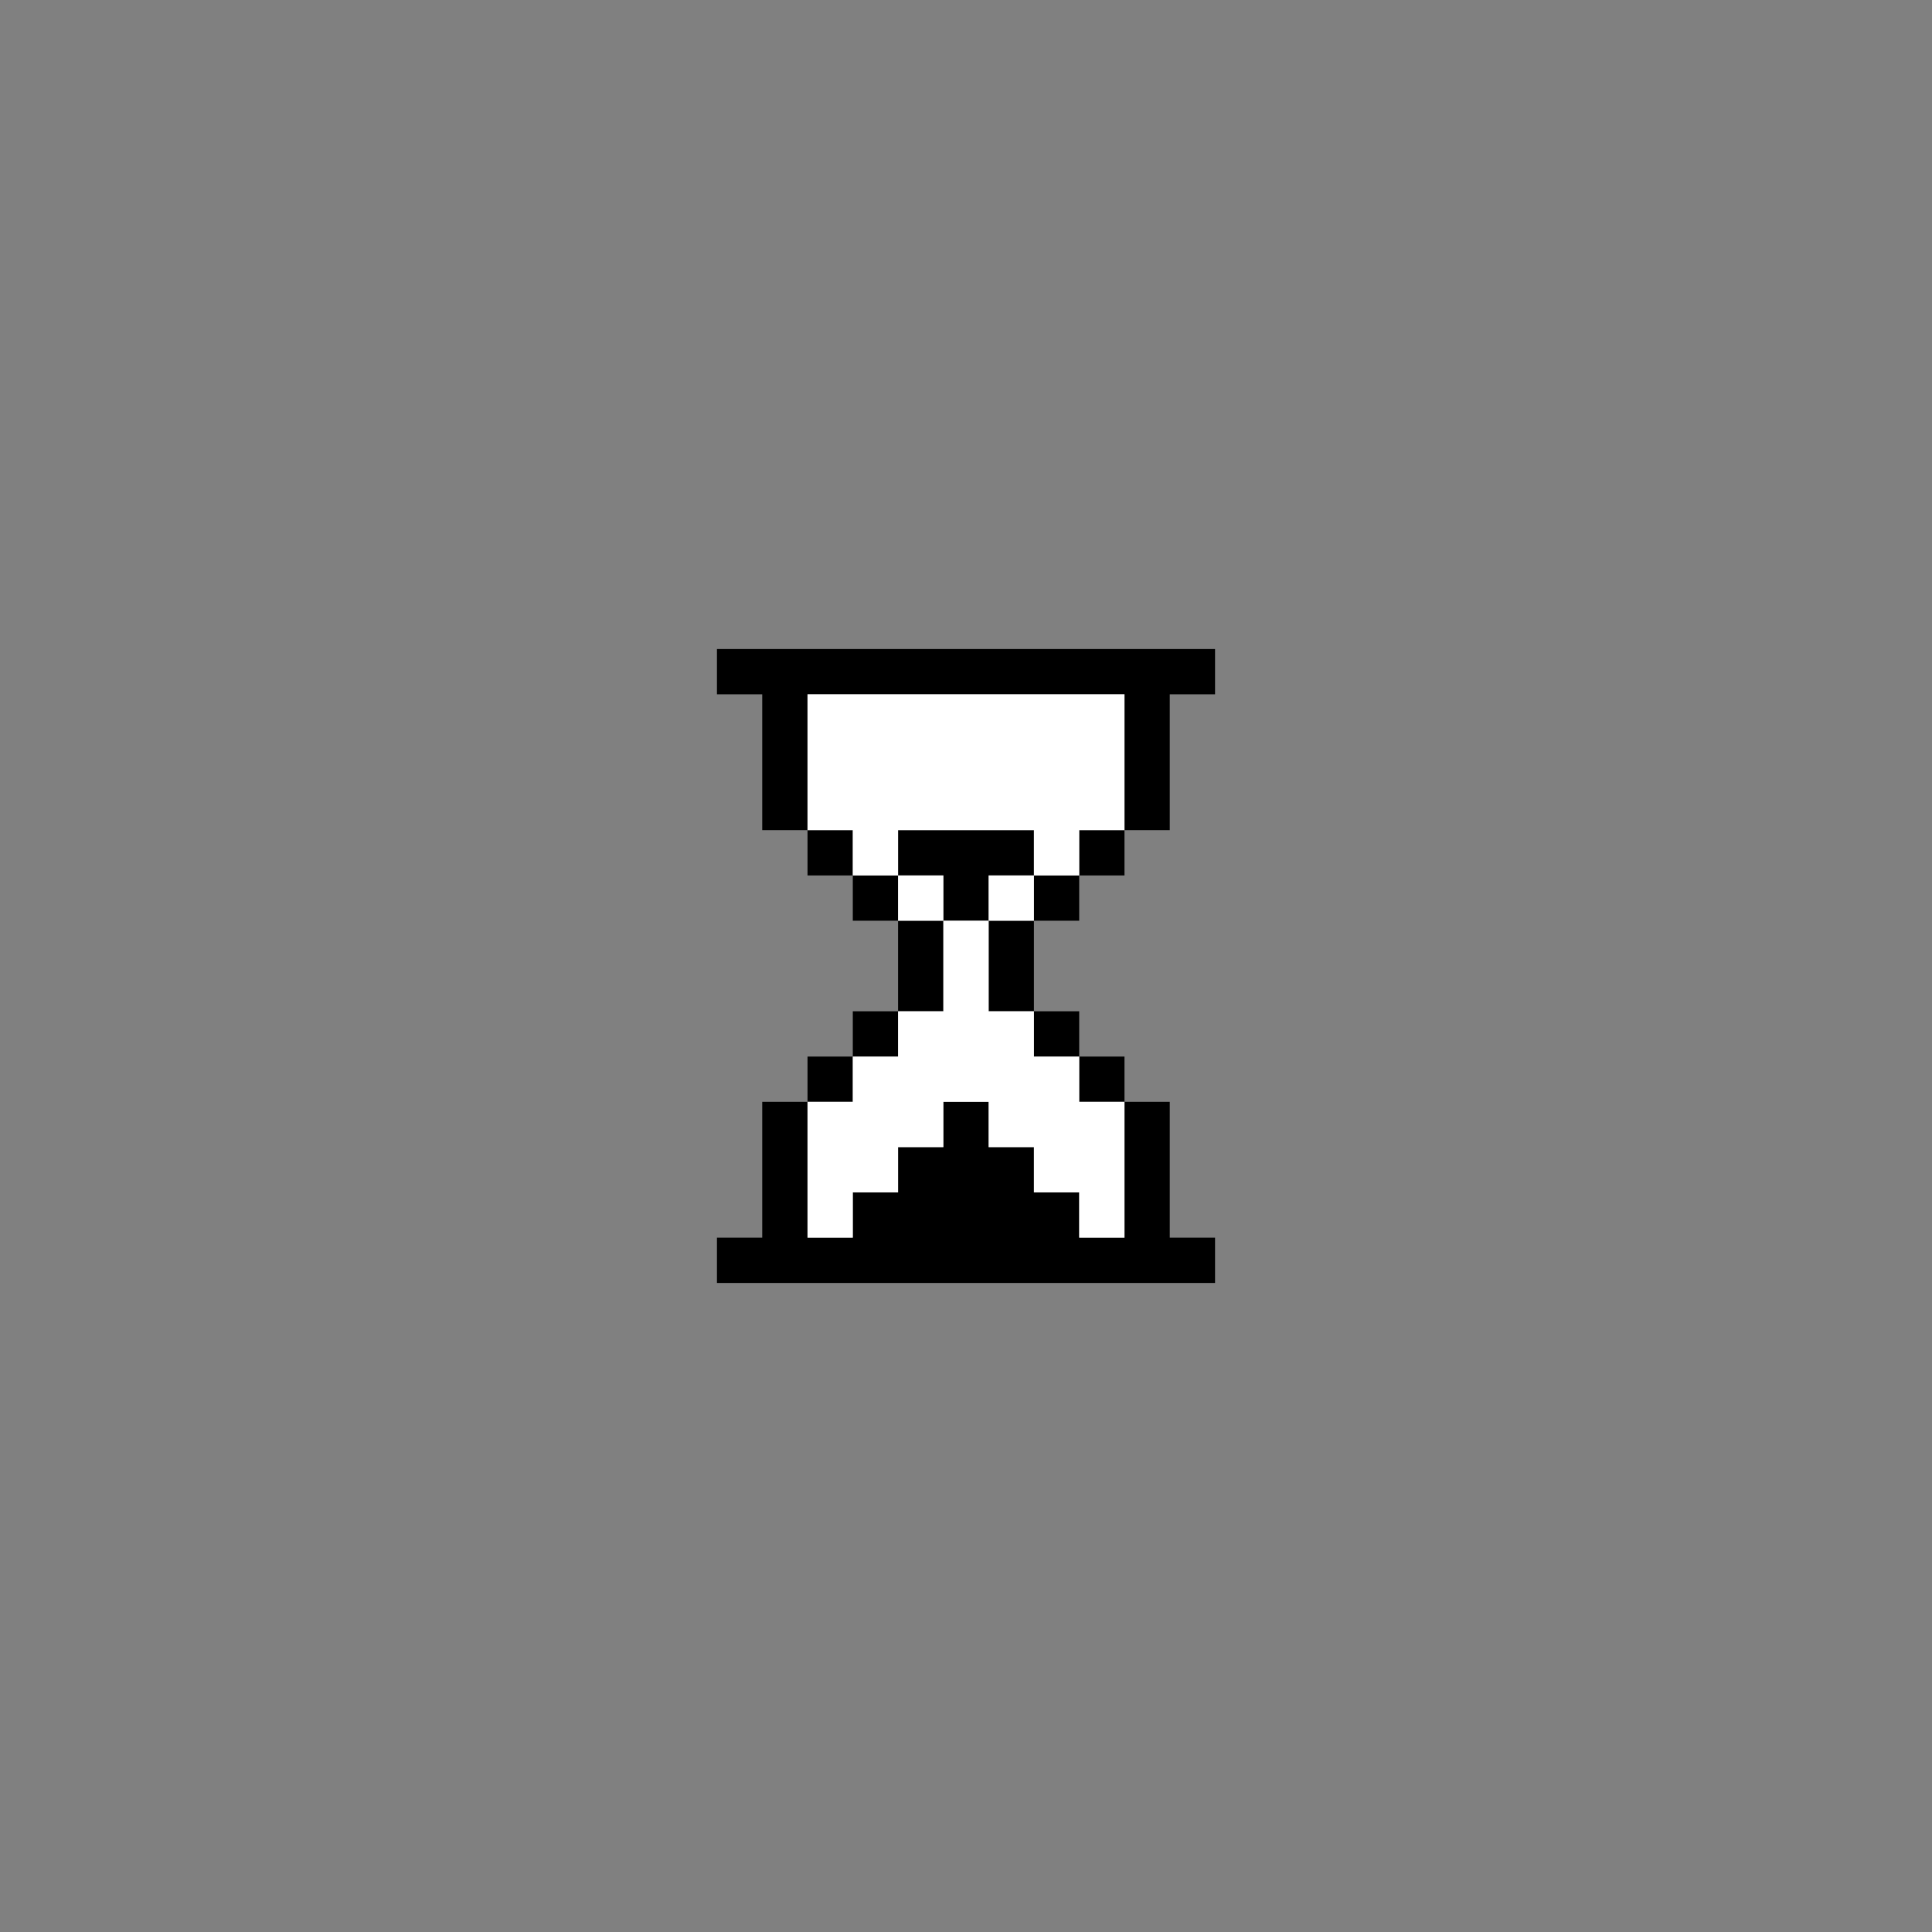 <svg viewBox="0 0 256 256" fill="none" xmlns="http://www.w3.org/2000/svg">
<rect x="0" y="0" width="256" height="256" fill="#808080" stroke="none"/>
<path fill-rule="evenodd" clip-rule="evenodd" d="M161 89V92H158H155V101V110H152H149V113V116H146H143V119V122H140H137V128V134H140H143V137V140H146H149V143V146H152H155V155V164H158H161V167V170H128H95V167V164H98H101V155V146H104H107V143V140H110H113V137V134H116H119V128V122H116H113V119V116H110H107V113V110H104H101V101V92H98H95V89V86H128H161V89ZM107 101V110H110H113V113V116H116H119V119V122H122H125V128V134H122H119V137V140H116H113V143V146H110H107V155V164H110H113V161V158H116H119V155V152H122H125V149V146H128H131V149V152H134H137V155V158H140H143V161V164H146H149V155V146H146H143V143V140H140H137V137V134H134H131V128V122H134H137V119V116H140H143V113V110H146H149V101V92H128H107V101ZM137 113V116H134H131V119V122H128H125V119V116H122H119V113V110H128H137V113Z" fill="black"/>
<path d="M107 101V110H110H113V113V116H116H119V113V110H128H137V113V116H140H143V113V110H146H149V101V92H128H107V101Z" fill="white"/>
<path d="M125 122V128V134H122H119V137V140H116H113V143V146H110H107V155V164H110H113V161V158H116H119V155V152H122H125V149V146H128H131V149V152H134H137V155V158H140H143V161V164H146H149V155V146H146H143V143V140H140H137V137V134H134H131V128V122H128H125Z" fill="white"/>
<path d="M131 122H134H137V119V116H134H131V119V122Z" fill="white"/>
<path d="M119 116V119V122H122H125V119V116H122H119Z" fill="white"/>
</svg>
